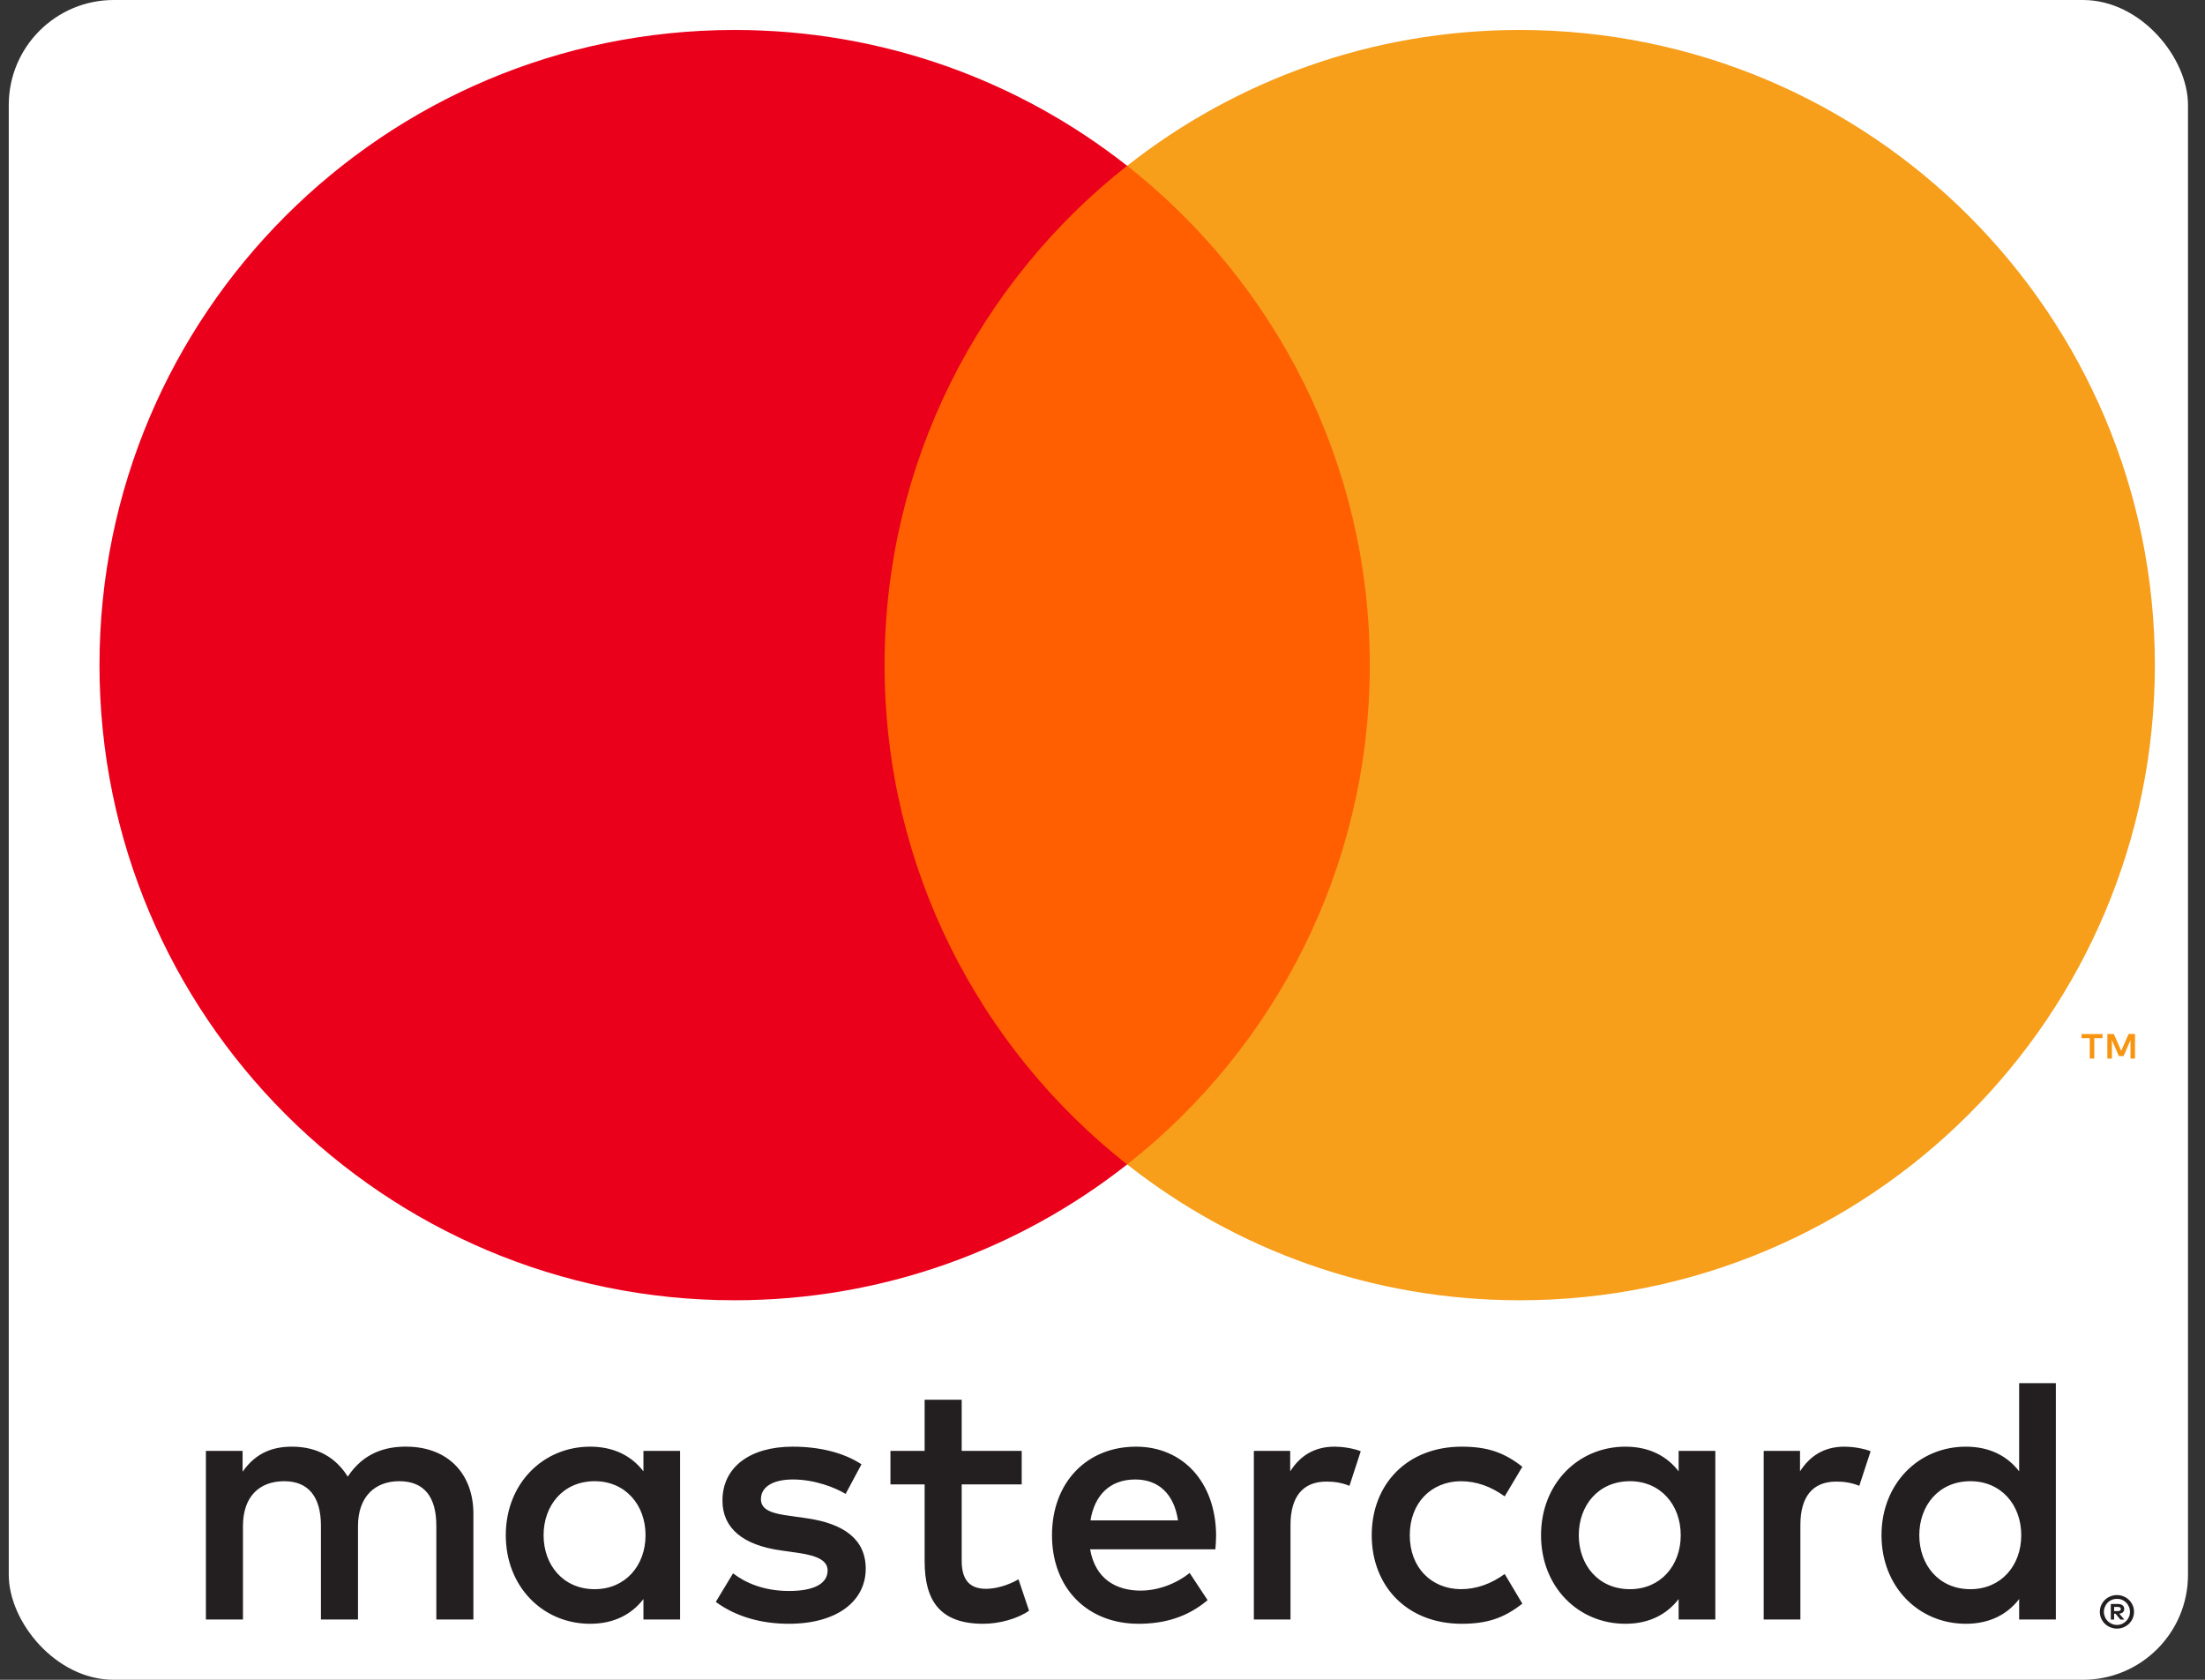 <?xml version="1.0" encoding="UTF-8"?>
<svg width="42px" height="32px" viewBox="0 0 42 32" version="1.1" xmlns="http://www.w3.org/2000/svg" xmlns:xlink="http://www.w3.org/1999/xlink">
    <rect x="0" y="0" width="42" height="32" fill="#333333" stroke="none"/>
    <!-- Generator: Sketch 44.1 (41455) - http://www.bohemiancoding.com/sketch -->
    <title>fedexPic</title>
    <desc>Created with Sketch.</desc>
    <defs></defs>
    <g id="Ready" stroke="none" stroke-width="1" fill="none" fill-rule="evenodd">
        <g id="Order-detail" transform="translate(-273, -479)">
            <g id="Page" transform="translate(20, 20)">
                <g id="Container" transform="translate(233.167, 70)">
                    <g id="Payment" transform="translate(20, 342)">
                        <g id="fedexPic" transform="translate(0, 47)">
                            <rect id="Rectangle-5" fill="#FFFFFF" x="0" y="0" width="41.509" height="32" rx="2"></rect>
                            <g id="g5473" transform="translate(1, 0)" fill-rule="nonzero">
                                <g id="g3806" transform="translate(21.025, 28.689) scale(-1, 1) rotate(-180) translate(-21.025, -28.689) translate(2.179, 25.997)" fill="#231F20">
                                    <path d="M36.923,0.769 L36.923,0.69 L36.996,0.69 C37.012,0.69 37.026,0.694 37.036,0.7 C37.045,0.706 37.051,0.717 37.051,0.73 C37.051,0.743 37.045,0.753 37.036,0.759 C37.026,0.766 37.012,0.769 36.996,0.769 L36.923,0.769 Z M36.997,0.825 C37.035,0.825 37.064,0.816 37.085,0.799 C37.105,0.782 37.115,0.759 37.115,0.73 C37.115,0.705 37.108,0.685 37.091,0.669 C37.075,0.654 37.052,0.644 37.021,0.64 L37.118,0.528 L37.042,0.528 L36.952,0.639 L36.923,0.639 L36.923,0.528 L36.86,0.528 L36.86,0.825 L36.997,0.825 Z M36.978,0.426 C37.012,0.426 37.045,0.433 37.074,0.446 C37.104,0.459 37.13,0.477 37.152,0.499 C37.175,0.522 37.192,0.548 37.205,0.578 C37.218,0.608 37.225,0.641 37.225,0.675 C37.225,0.71 37.218,0.742 37.205,0.772 C37.192,0.802 37.175,0.829 37.152,0.852 C37.13,0.874 37.104,0.892 37.074,0.905 C37.045,0.917 37.012,0.923 36.978,0.923 C36.943,0.923 36.91,0.917 36.88,0.905 C36.849,0.892 36.822,0.874 36.8,0.852 C36.778,0.829 36.76,0.802 36.748,0.772 C36.735,0.742 36.728,0.71 36.728,0.675 C36.728,0.641 36.735,0.608 36.748,0.578 C36.76,0.548 36.778,0.522 36.8,0.499 C36.822,0.477 36.849,0.459 36.88,0.446 C36.91,0.433 36.943,0.426 36.978,0.426 L36.978,0.426 Z M36.978,0.995 C37.023,0.995 37.065,0.986 37.105,0.969 C37.144,0.953 37.178,0.93 37.208,0.901 C37.237,0.872 37.26,0.838 37.277,0.799 C37.294,0.761 37.302,0.719 37.302,0.675 C37.302,0.632 37.294,0.59 37.277,0.552 C37.26,0.513 37.237,0.479 37.208,0.45 C37.178,0.422 37.144,0.398 37.105,0.382 C37.065,0.365 37.023,0.356 36.978,0.356 C36.932,0.356 36.889,0.365 36.849,0.382 C36.809,0.398 36.775,0.422 36.745,0.45 C36.716,0.479 36.693,0.513 36.676,0.552 C36.659,0.59 36.651,0.632 36.651,0.675 C36.651,0.719 36.659,0.761 36.676,0.799 C36.693,0.838 36.716,0.872 36.745,0.901 C36.775,0.93 36.809,0.953 36.849,0.969 C36.889,0.986 36.932,0.995 36.978,0.995 L36.978,0.995 Z M7.008,2.135 C7.008,2.7 7.378,3.164 7.982,3.164 C8.56,3.164 8.95,2.72 8.95,2.135 C8.95,1.551 8.56,1.107 7.982,1.107 C7.378,1.107 7.008,1.571 7.008,2.135 L7.008,2.135 Z M9.608,2.135 L9.608,3.742 L8.91,3.742 L8.91,3.352 C8.688,3.641 8.352,3.822 7.895,3.822 C6.995,3.822 6.288,3.116 6.288,2.135 C6.288,1.154 6.995,0.448 7.895,0.448 C8.352,0.448 8.688,0.63 8.91,0.919 L8.91,0.529 L9.608,0.529 L9.608,2.135 L9.608,2.135 Z M33.212,2.135 C33.212,2.7 33.582,3.164 34.186,3.164 C34.765,3.164 35.154,2.72 35.154,2.135 C35.154,1.551 34.765,1.107 34.186,1.107 C33.582,1.107 33.212,1.571 33.212,2.135 L33.212,2.135 Z M35.813,2.135 L35.813,5.032 L35.114,5.032 L35.114,3.352 C34.892,3.641 34.556,3.822 34.099,3.822 C33.198,3.822 32.492,3.116 32.492,2.135 C32.492,1.154 33.198,0.448 34.099,0.448 C34.556,0.448 34.892,0.63 35.114,0.919 L35.114,0.529 L35.813,0.529 L35.813,2.135 Z M18.278,3.197 C18.728,3.197 19.018,2.915 19.092,2.418 L17.425,2.418 C17.499,2.882 17.781,3.197 18.278,3.197 L18.278,3.197 Z M18.292,3.822 C17.351,3.822 16.692,3.137 16.692,2.135 C16.692,1.114 17.378,0.448 18.339,0.448 C18.823,0.448 19.266,0.569 19.656,0.898 L19.314,1.416 C19.045,1.202 18.702,1.08 18.379,1.08 C17.929,1.08 17.519,1.288 17.418,1.867 L19.804,1.867 C19.811,1.954 19.818,2.042 19.818,2.135 C19.811,3.137 19.192,3.822 18.292,3.822 L18.292,3.822 Z M26.726,2.135 C26.726,2.7 27.096,3.164 27.701,3.164 C28.278,3.164 28.668,2.72 28.668,2.135 C28.668,1.551 28.278,1.107 27.701,1.107 C27.096,1.107 26.726,1.571 26.726,2.135 L26.726,2.135 Z M29.327,2.135 L29.327,3.742 L28.628,3.742 L28.628,3.352 C28.406,3.641 28.071,3.822 27.614,3.822 C26.713,3.822 26.007,3.116 26.007,2.135 C26.007,1.154 26.713,0.448 27.614,0.448 C28.071,0.448 28.406,0.63 28.628,0.919 L28.628,0.529 L29.327,0.529 L29.327,2.135 Z M22.782,2.135 C22.782,1.161 23.46,0.448 24.495,0.448 C24.979,0.448 25.302,0.556 25.651,0.832 L25.315,1.396 C25.053,1.208 24.778,1.107 24.475,1.107 C23.917,1.114 23.507,1.517 23.507,2.135 C23.507,2.754 23.917,3.157 24.475,3.164 C24.778,3.164 25.053,3.063 25.315,2.875 L25.651,3.439 C25.302,3.715 24.979,3.822 24.495,3.822 C23.46,3.822 22.782,3.11 22.782,2.135 L22.782,2.135 Z M31.787,3.822 C31.384,3.822 31.122,3.634 30.94,3.352 L30.94,3.742 L30.248,3.742 L30.248,0.529 L30.947,0.529 L30.947,2.33 C30.947,2.862 31.175,3.157 31.632,3.157 C31.774,3.157 31.922,3.137 32.069,3.076 L32.285,3.735 C32.13,3.795 31.928,3.822 31.787,3.822 L31.787,3.822 Z M13.063,3.486 C12.727,3.708 12.264,3.822 11.753,3.822 C10.939,3.822 10.415,3.432 10.415,2.794 C10.415,2.27 10.805,1.947 11.524,1.846 L11.854,1.799 C12.237,1.745 12.418,1.645 12.418,1.463 C12.418,1.215 12.162,1.073 11.685,1.073 C11.202,1.073 10.852,1.228 10.617,1.409 L10.288,0.865 C10.671,0.583 11.155,0.448 11.678,0.448 C12.606,0.448 13.144,0.885 13.144,1.497 C13.144,2.062 12.721,2.357 12.022,2.458 L11.692,2.505 C11.39,2.545 11.148,2.605 11.148,2.821 C11.148,3.056 11.376,3.197 11.759,3.197 C12.169,3.197 12.566,3.042 12.761,2.922 L13.063,3.486 L13.063,3.486 Z M22.075,3.822 C21.672,3.822 21.41,3.634 21.229,3.352 L21.229,3.742 L20.537,3.742 L20.537,0.529 L21.235,0.529 L21.235,2.33 C21.235,2.862 21.464,3.157 21.921,3.157 C22.062,3.157 22.21,3.137 22.358,3.076 L22.573,3.735 C22.418,3.795 22.217,3.822 22.075,3.822 L22.075,3.822 Z M16.115,3.742 L14.972,3.742 L14.972,4.716 L14.266,4.716 L14.266,3.742 L13.615,3.742 L13.615,3.103 L14.266,3.103 L14.266,1.638 C14.266,0.892 14.555,0.448 15.382,0.448 C15.685,0.448 16.034,0.542 16.255,0.697 L16.054,1.295 C15.845,1.175 15.617,1.114 15.435,1.114 C15.086,1.114 14.972,1.329 14.972,1.652 L14.972,3.103 L16.115,3.103 L16.115,3.742 L16.115,3.742 Z M5.671,0.529 L5.671,2.545 C5.671,3.305 5.187,3.815 4.407,3.822 C3.997,3.829 3.574,3.702 3.278,3.251 C3.056,3.607 2.707,3.822 2.216,3.822 C1.873,3.822 1.538,3.722 1.275,3.345 L1.275,3.742 L0.576,3.742 L0.576,0.529 L1.282,0.529 L1.282,2.31 C1.282,2.868 1.591,3.164 2.068,3.164 C2.532,3.164 2.767,2.862 2.767,2.317 L2.767,0.529 L3.473,0.529 L3.473,2.31 C3.473,2.868 3.795,3.164 4.259,3.164 C4.736,3.164 4.965,2.862 4.965,2.317 L4.965,0.529 L5.671,0.529 L5.671,0.529 Z" id="path3808"></path>
                                </g>
                                <g id="g5446">
                                    <g id="g3816" transform="translate(38.731, 19.782) scale(-1, 1) rotate(-180) translate(-38.731, -19.782) translate(37.962, 19.398)" fill="#F79410">
                                        <path d="M1.538,0 L1.538,0.469 L1.416,0.469 L1.275,0.147 L1.134,0.469 L1.011,0.469 L1.011,0 L1.098,0 L1.098,0.354 L1.23,0.048 L1.32,0.048 L1.452,0.355 L1.452,0 L1.538,0 Z M0.762,0 L0.762,0.389 L0.919,0.389 L0.919,0.468 L0.519,0.468 L0.519,0.389 L0.676,0.389 L0.676,0 L0.762,0 Z" id="path3818"></path>
                                    </g>
                                    <g id="g5439">
                                        <polygon id="path3810" fill="#FF5F00" points="25.597 22.182 15.01 22.182 15.01 3.157 25.597 3.157"></polygon>
                                        <g id="g3812" transform="translate(10.682, 12.67) scale(-1, 1) rotate(-180) translate(-10.682, -12.67) translate(0.297, 0.362)" fill="#EB001B">
                                            <path d="M15.385,12.308 C15.385,16.167 17.192,19.605 20.005,21.82 C17.948,23.44 15.351,24.407 12.528,24.407 C5.847,24.407 0.431,18.99 0.431,12.308 C0.431,5.625 5.847,0.208 12.528,0.208 C15.351,0.208 17.948,1.175 20.005,2.795 C17.192,5.011 15.385,8.448 15.385,12.308" id="path3814"></path>
                                        </g>
                                        <g id="g3820" transform="translate(29.878, 12.67) scale(-1, 1) rotate(-180) translate(-29.878, -12.67) translate(19.878, 0.362)" fill="#F79E1B">
                                            <path d="M20,12.308 C20,5.625 14.584,0.208 7.902,0.208 C5.08,0.208 2.483,1.175 0.425,2.795 C3.239,5.011 5.046,8.448 5.046,12.308 C5.046,16.167 3.239,19.605 0.425,21.82 C2.483,23.44 5.08,24.407 7.902,24.407 C14.584,24.407 20,18.99 20,12.308" id="path3822"></path>
                                        </g>
                                    </g>
                                </g>
                            </g>
                        </g>
                    </g>
                </g>
            </g>
        </g>
    </g>
</svg>